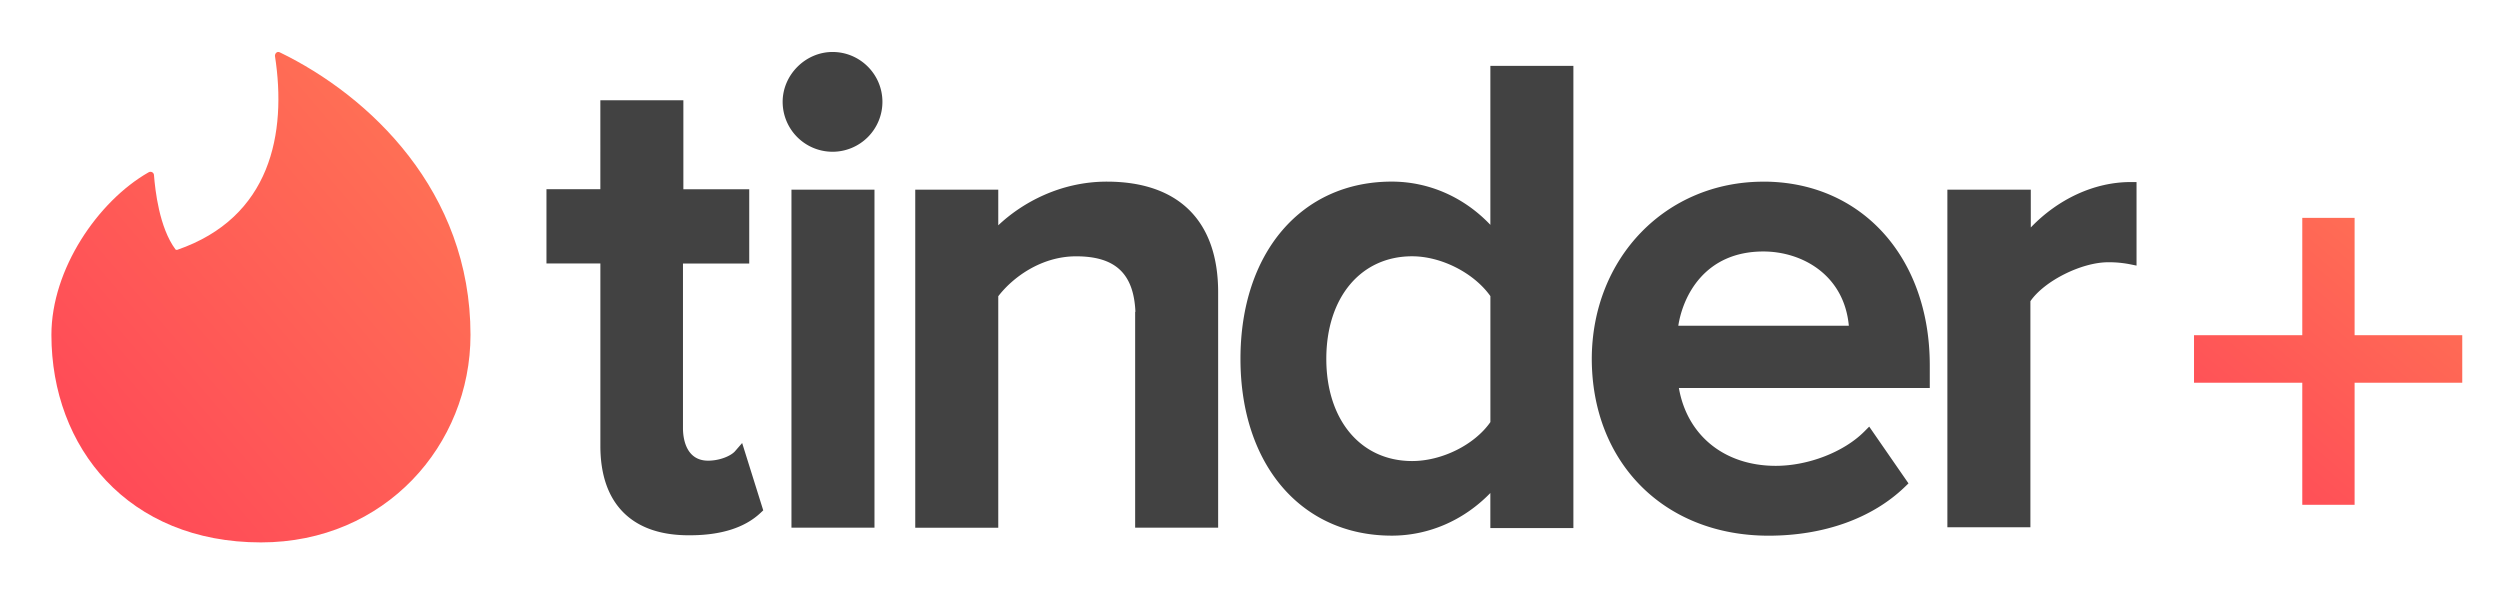 
<svg xmlns="http://www.w3.org/2000/svg" width="101" height="24" viewBox="0 0 101 24"><defs><linearGradient id="a" x1="100%" x2="0%" y1="0%" y2="100%"><stop offset="0%" stop-color="#FF7854"/><stop offset="100%" stop-color="#ff4458"/></linearGradient><linearGradient id="b" x1="100%" x2="0%" y1="-13.237%" y2="113.874%"><stop offset="0%" stop-color="#FF7854"/><stop offset="100%" stop-color="#ff4458"/></linearGradient></defs><g fill="none" fill-rule="nonzero"><path fill="url(#a)" d="M5.156 8.095C8.946 6.788 9.591 3.387 9.108.258c0-.113.096-.193.192-.145 3.628 1.757 7.708 5.61 7.708 11.415 0 4.45-3.451 8.385-8.466 8.385-5.354 0-8.465-3.82-8.465-8.384 0-2.661 1.887-5.401 3.918-6.563.097-.064.226 0 .226.113.048.597.21 2.113.87 3 .016.016.048.016.064.016h.001z" transform="translate(2 2)"/><path fill="#424242" d="M29.698 18.226l.285-.328.852 2.72-.111.104c-.639.6-1.6.903-2.858.903h-.046c-1.13 0-2.013-.307-2.625-.913-.624-.62-.94-1.528-.94-2.698v-7.37h-2.178v-3h2.177V4.052h3.354v3.595h2.661v2.999h-2.677v6.659c0 .308.073 1.306 1.016 1.306.474 0 .927-.195 1.09-.385v.001zm2.277 3.092V7.662h3.354v13.657h-3.354zM33.635 2.1c1.111 0 2.015.904 2.015 2.015a2.017 2.017 0 01-2.015 2.016 2.017 2.017 0 01-2.016-2.016c0-1.092.923-2.015 2.016-2.015zm11.08 5.238c2.9 0 4.498 1.587 4.498 4.467v9.514H45.86v-8.723h.011c-.068-1.548-.815-2.241-2.396-2.241-1.412 0-2.562.853-3.145 1.613v9.352h-3.354V7.662h3.354v1.441c.971-.918 2.517-1.765 4.386-1.765zm15.496 1.747V2.662h3.354v18.672H60.21v-1.417c-1.068 1.102-2.488 1.723-3.983 1.723-3.656 0-6.112-2.87-6.112-7.143 0-4.282 2.457-7.16 6.112-7.16 1.504 0 2.924.63 3.984 1.747h-.001zm0 2.877c-.664-.935-1.98-1.608-3.162-1.608-2.073 0-3.466 1.665-3.466 4.144 0 2.47 1.392 4.128 3.467 4.128 1.208 0 2.523-.658 3.162-1.574v-5.09h-.001zM71.24 7.338c3.958 0 6.723 3.051 6.723 7.418v.92H67.827c.335 1.92 1.844 3.144 3.913 3.144 1.31 0 2.746-.555 3.572-1.38l.204-.205 1.587 2.294-.148.143c-1.319 1.27-3.273 1.97-5.504 1.97-4.206 0-7.143-2.944-7.143-7.159.017-4.073 2.997-7.143 6.934-7.143l-.002-.002zm-3.437 5.822h6.89c-.19-2.058-1.893-3-3.453-3-2.355 0-3.246 1.777-3.437 3zm18.272-5.805h.241v3.375l-.288-.058a4.433 4.433 0 00-.856-.077c-1.081 0-2.583.757-3.144 1.573v9.134h-3.354V7.662h3.37V9.19c1.11-1.158 2.578-1.835 4.031-1.835z"/><path fill="url(#b)" d="M97.475 13.462v-1.92h-4.349V6.803h-2.114v4.739h-4.374v1.92h4.374v4.932h2.114v-4.932" transform="translate(2 2)"/></g></svg>